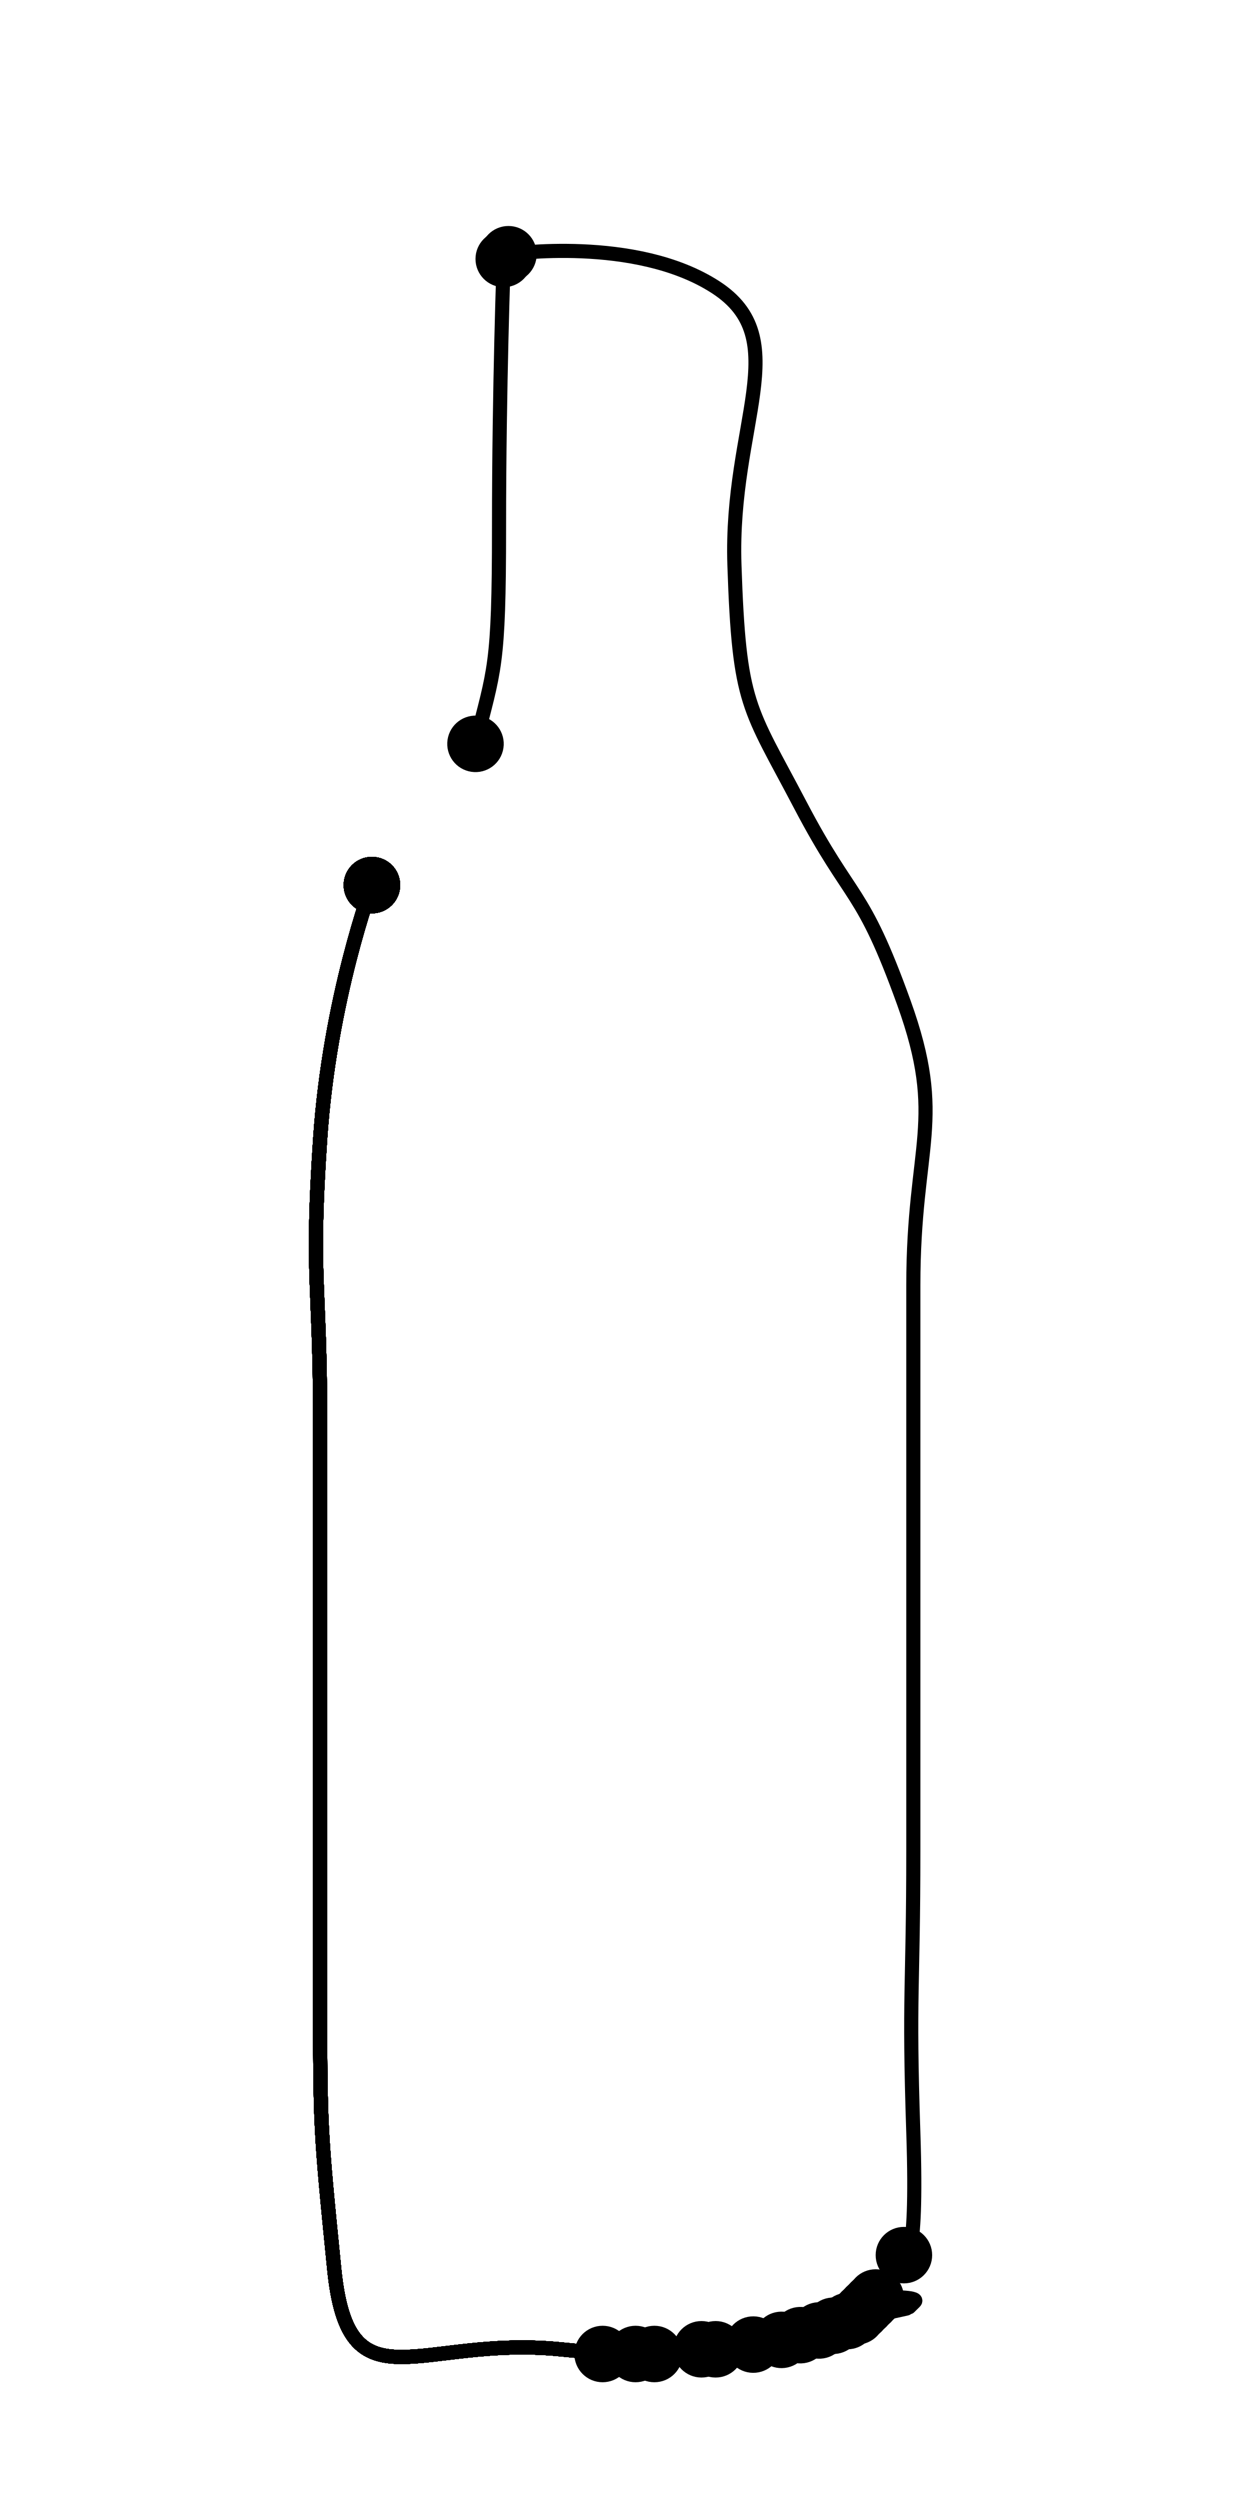 <?xml version="1.0" encoding="utf-8" ?>
<svg baseProfile="full" height="531px" version="1.1" width="267px" xmlns="http://www.w3.org/2000/svg" xmlns:ev="http://www.w3.org/2001/xml-events" xmlns:xlink="http://www.w3.org/1999/xlink"><defs><marker id="id99" markerHeight="4" markerWidth="4" orient="auto" refX="1" refY="1"><circle cx="1" cy="1" fill="black" r="0.5" /></marker></defs><path d="M 108,54 108,54 &#10;S 135,50 152,61&#10;S 155,90 156,120&#10;S 159,150 170,171&#10;S 183,188 192,213&#10;S 194,243 194,273&#10;S 194,303 194,333&#10;S 194,363 194,393&#10;S 193,423 194,453&#10;S 192,479 192,479 &#10;" fill="none" marker-end="url(#id99)" marker-start="url(#id99)" stroke="#000" stroke-width="3" /><path d="M 107,55 107,55 &#10;S 106,82 106,112&#10;S 105,142 101,158&#10;" fill="none" marker-end="url(#id99)" marker-start="url(#id99)" stroke="#000" stroke-width="3" /><path d="M 79,188 79,188 &#10;S 70,212 68,242&#10;S 68,272 68,302&#10;S 68,332 68,362&#10;S 68,392 68,422&#10;S 68,452 71,482&#10;S 89,496 119,499&#10;S 128,500 128,500 &#10;" fill="none" marker-end="url(#id99)" marker-start="url(#id99)" stroke="#000" stroke-width="3" /><path d="M 79,188 79,188 &#10;S 70,212 68,242&#10;S 68,272 68,302&#10;S 68,332 68,362&#10;S 68,392 68,422&#10;S 68,452 71,482&#10;S 89,496 119,499&#10;S 149,499 179,493&#10;S 186,488 186,488 &#10;" fill="none" marker-end="url(#id99)" marker-start="url(#id99)" stroke="#000" stroke-width="3" /><path d="M 79,188 79,188 &#10;S 70,212 68,242&#10;S 68,272 68,302&#10;S 68,332 68,362&#10;S 68,392 68,422&#10;S 68,452 71,482&#10;S 89,496 119,499&#10;S 149,499 179,493&#10;S 185,489 185,489 &#10;" fill="none" marker-end="url(#id99)" marker-start="url(#id99)" stroke="#000" stroke-width="3" /><path d="M 79,188 79,188 &#10;S 70,212 68,242&#10;S 68,272 68,302&#10;S 68,332 68,362&#10;S 68,392 68,422&#10;S 68,452 71,482&#10;S 89,496 119,499&#10;S 149,499 179,493&#10;S 184,490 184,490 &#10;" fill="none" marker-end="url(#id99)" marker-start="url(#id99)" stroke="#000" stroke-width="3" /><path d="M 79,188 79,188 &#10;S 70,212 68,242&#10;S 68,272 68,302&#10;S 68,332 68,362&#10;S 68,392 68,422&#10;S 68,452 71,482&#10;S 89,496 119,499&#10;S 149,499 179,493&#10;S 183,491 183,491 &#10;" fill="none" marker-end="url(#id99)" marker-start="url(#id99)" stroke="#000" stroke-width="3" /><path d="M 79,188 79,188 &#10;S 70,212 68,242&#10;S 68,272 68,302&#10;S 68,332 68,362&#10;S 68,392 68,422&#10;S 68,452 71,482&#10;S 89,496 119,499&#10;S 149,499 179,493&#10;S 182,492 182,492 &#10;" fill="none" marker-end="url(#id99)" marker-start="url(#id99)" stroke="#000" stroke-width="3" /><path d="M 79,188 79,188 &#10;S 70,212 68,242&#10;S 68,272 68,302&#10;S 68,332 68,362&#10;S 68,392 68,422&#10;S 68,452 71,482&#10;S 89,496 119,499&#10;S 149,499 179,493&#10;S 180,493 180,493 &#10;" fill="none" marker-end="url(#id99)" marker-start="url(#id99)" stroke="#000" stroke-width="3" /><path d="M 79,188 79,188 &#10;S 70,212 68,242&#10;S 68,272 68,302&#10;S 68,332 68,362&#10;S 68,392 68,422&#10;S 68,452 71,482&#10;S 89,496 119,499&#10;S 149,499 177,494&#10;" fill="none" marker-end="url(#id99)" marker-start="url(#id99)" stroke="#000" stroke-width="3" /><path d="M 79,188 79,188 &#10;S 70,212 68,242&#10;S 68,272 68,302&#10;S 68,332 68,362&#10;S 68,392 68,422&#10;S 68,452 71,482&#10;S 89,496 119,499&#10;S 149,499 174,495&#10;" fill="none" marker-end="url(#id99)" marker-start="url(#id99)" stroke="#000" stroke-width="3" /><path d="M 79,188 79,188 &#10;S 70,212 68,242&#10;S 68,272 68,302&#10;S 68,332 68,362&#10;S 68,392 68,422&#10;S 68,452 71,482&#10;S 89,496 119,499&#10;S 149,499 170,496&#10;" fill="none" marker-end="url(#id99)" marker-start="url(#id99)" stroke="#000" stroke-width="3" /><path d="M 79,188 79,188 &#10;S 70,212 68,242&#10;S 68,272 68,302&#10;S 68,332 68,362&#10;S 68,392 68,422&#10;S 68,452 71,482&#10;S 89,496 119,499&#10;S 149,499 166,497&#10;" fill="none" marker-end="url(#id99)" marker-start="url(#id99)" stroke="#000" stroke-width="3" /><path d="M 79,188 79,188 &#10;S 70,212 68,242&#10;S 68,272 68,302&#10;S 68,332 68,362&#10;S 68,392 68,422&#10;S 68,452 71,482&#10;S 89,496 119,499&#10;S 149,499 152,499&#10;" fill="none" marker-end="url(#id99)" marker-start="url(#id99)" stroke="#000" stroke-width="3" /><path d="M 79,188 79,188 &#10;S 70,212 68,242&#10;S 68,272 68,302&#10;S 68,332 68,362&#10;S 68,392 68,422&#10;S 68,452 71,482&#10;S 89,496 119,499&#10;S 149,499 160,498&#10;" fill="none" marker-end="url(#id99)" marker-start="url(#id99)" stroke="#000" stroke-width="3" /><path d="M 79,188 79,188 &#10;S 70,212 68,242&#10;S 68,272 68,302&#10;S 68,332 68,362&#10;S 68,392 68,422&#10;S 68,452 71,482&#10;S 89,496 119,499&#10;S 135,500 135,500 &#10;" fill="none" marker-end="url(#id99)" marker-start="url(#id99)" stroke="#000" stroke-width="3" /><path d="M 79,188 79,188 &#10;S 70,212 68,242&#10;S 68,272 68,302&#10;S 68,332 68,362&#10;S 68,392 68,422&#10;S 68,452 71,482&#10;S 89,496 119,499&#10;S 139,500 139,500 &#10;" fill="none" marker-end="url(#id99)" marker-start="url(#id99)" stroke="#000" stroke-width="3" /><path d="M 79,188 79,188 &#10;S 70,212 68,242&#10;S 68,272 68,302&#10;S 68,332 68,362&#10;S 68,392 68,422&#10;S 68,452 71,482&#10;S 89,496 119,499&#10;S 149,499 149,499 &#10;" fill="none" marker-end="url(#id99)" marker-start="url(#id99)" stroke="#000" stroke-width="3" /></svg>